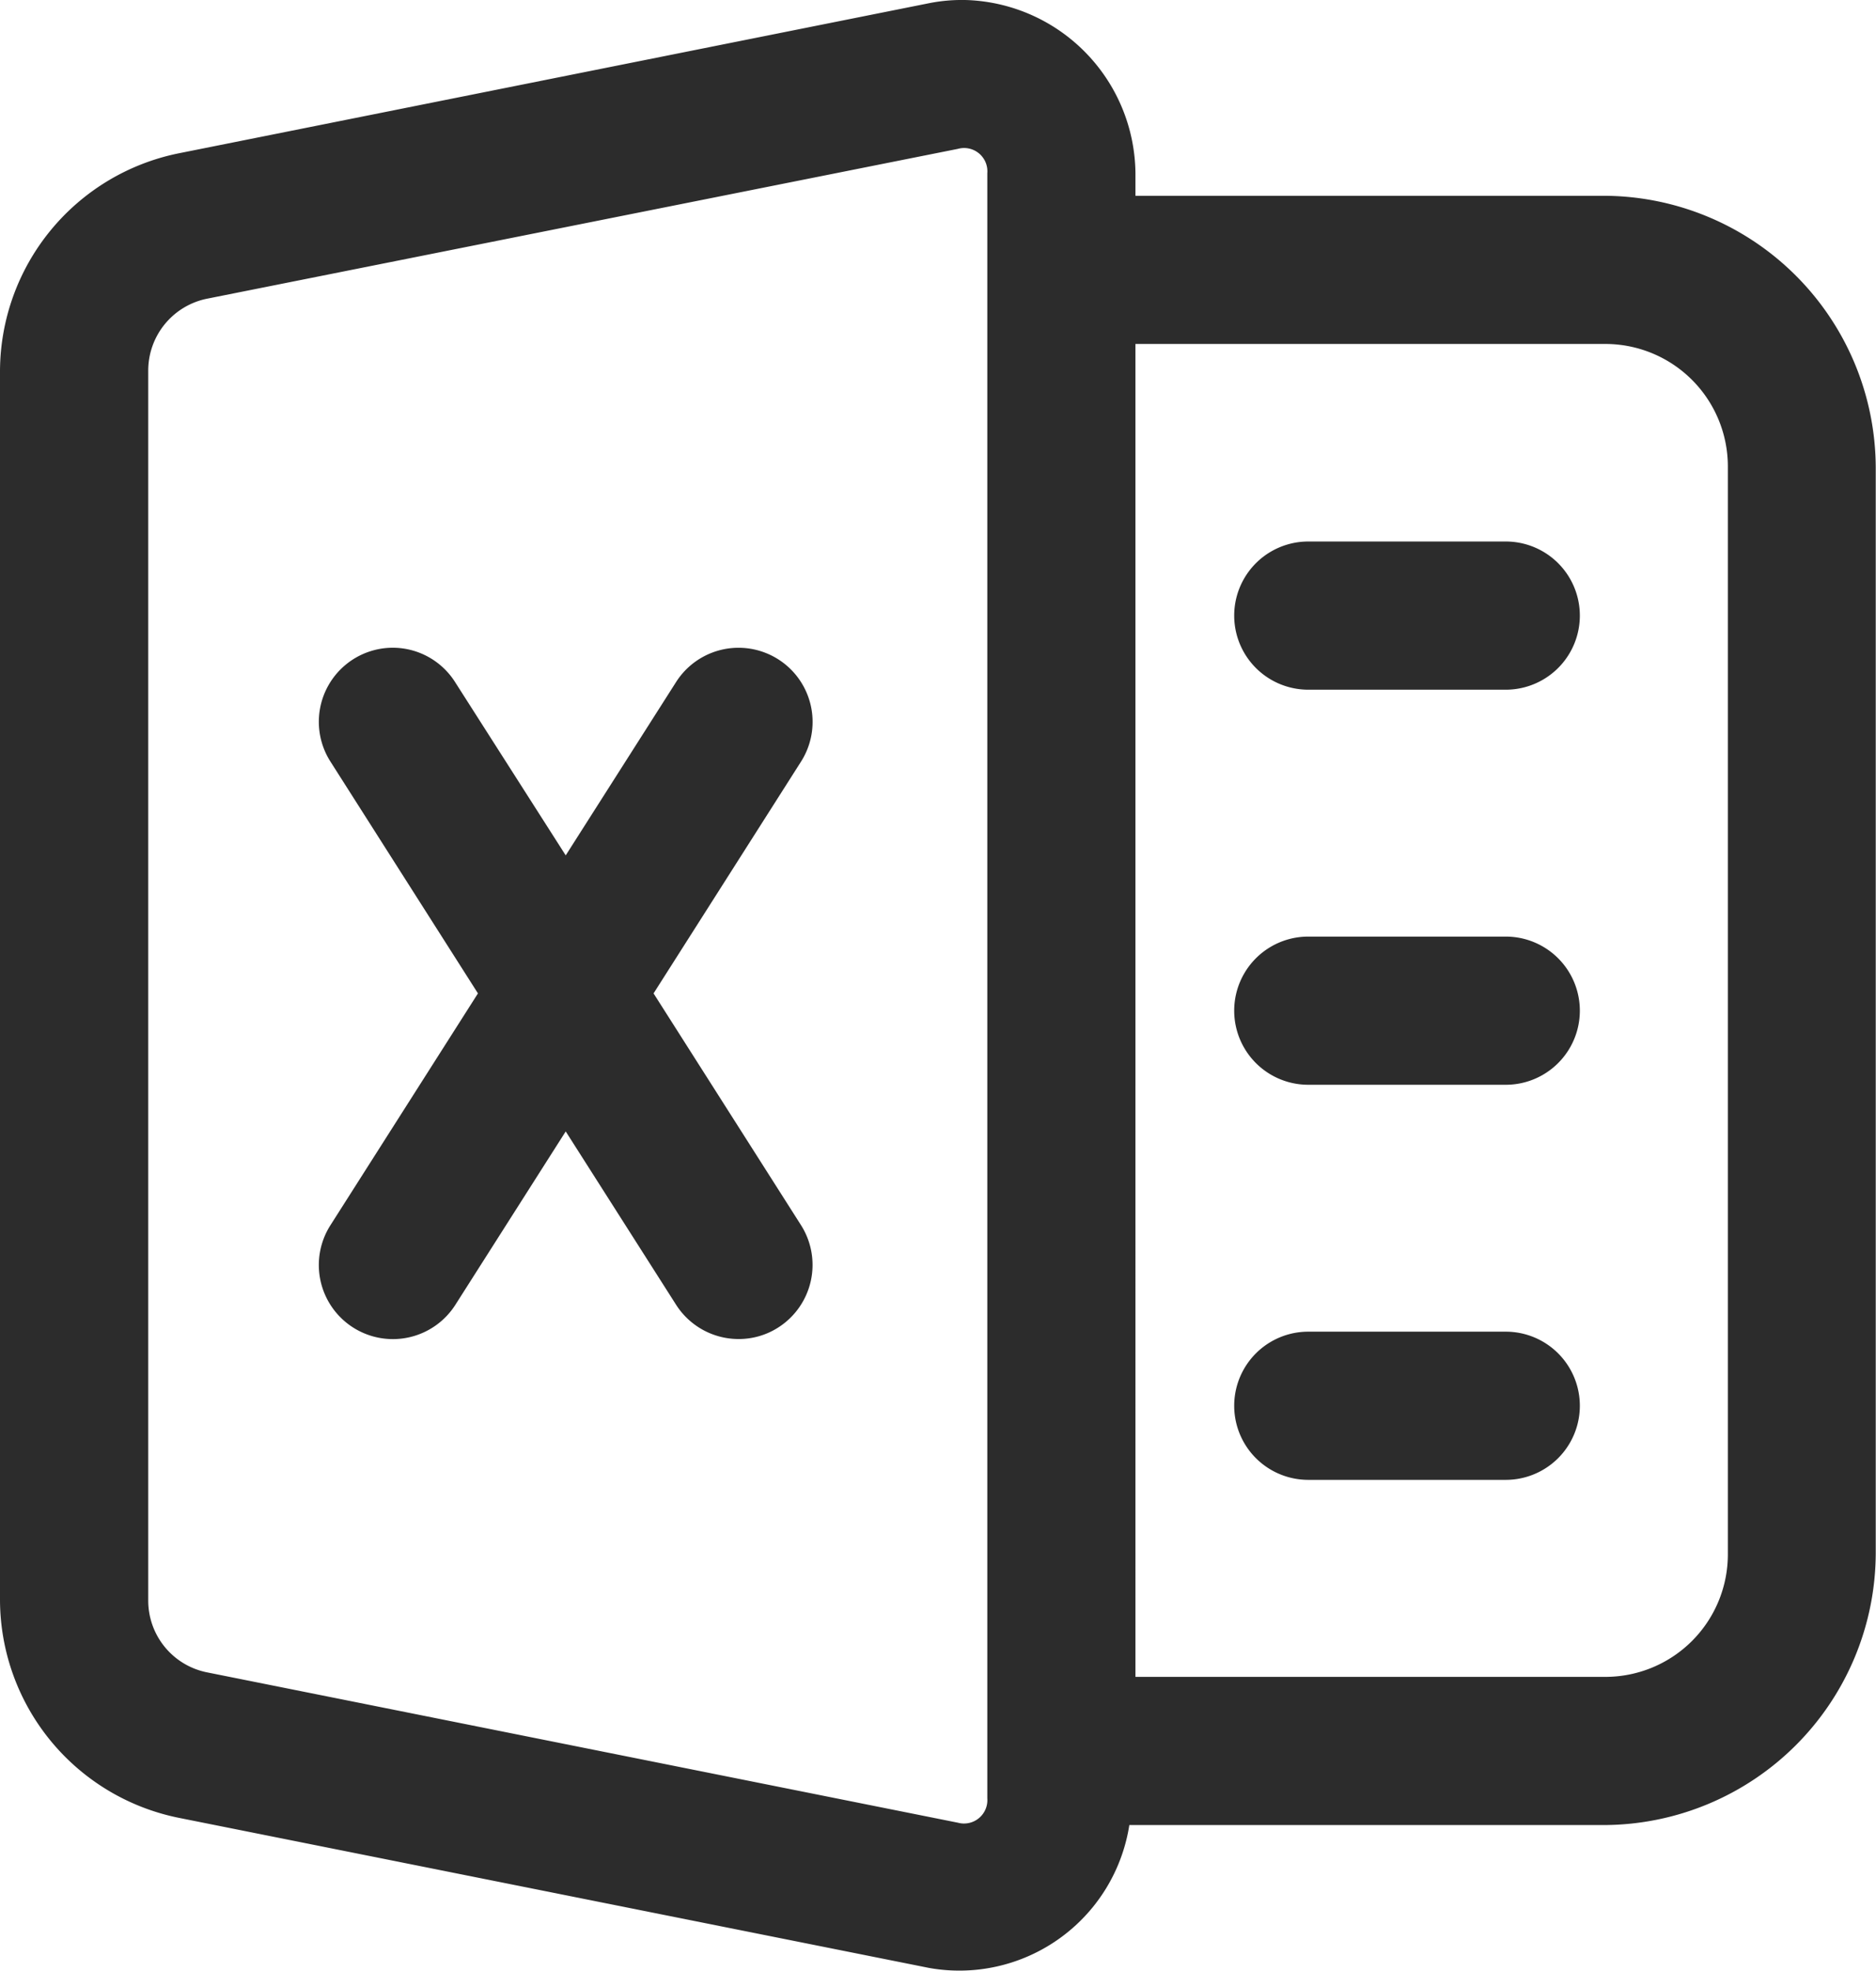 <svg xmlns="http://www.w3.org/2000/svg" width="21.439" height="22.521" viewBox="0 0 21.439 22.521">
  <path id="icons8-microsoft-excel" d="M16.062,4.042a1.927,1.927,0,0,0-.447.036L7.041,5.793A2.547,2.547,0,0,0,5,8.282V22.321A2.547,2.547,0,0,0,7.041,24.81l8.574,1.715a1.966,1.966,0,0,0,2.291-1.632h5.43a3.116,3.116,0,0,0,3.1-3.1V9.378a3.116,3.116,0,0,0-3.1-3.1h-5.36v-.26A2,2,0,0,0,16.062,4.042Zm-.116,1.7a.266.266,0,0,1,.337.277V24.589a.267.267,0,0,1-.337.277h0L7.374,23.15h0a.836.836,0,0,1-.68-.829V8.282a.838.838,0,0,1,.681-.83Zm2.03,2.229h5.36a1.4,1.4,0,0,1,1.41,1.41V21.79a1.4,1.4,0,0,1-1.41,1.41h-5.36Zm1.975,2.257a.846.846,0,1,0,0,1.693h2.257a.846.846,0,1,0,0-1.693ZM9.512,11.442a.846.846,0,0,0-.736,1.3l1.686,2.649L8.776,18.04a.846.846,0,0,0,1.428.909l1.261-1.981,1.261,1.98a.848.848,0,0,0,.715.392.834.834,0,0,0,.453-.132.848.848,0,0,0,.26-1.169l-1.685-2.648,1.685-2.648a.846.846,0,1,0-1.428-.909l-1.261,1.98L10.2,11.833A.844.844,0,0,0,9.512,11.442Zm10.439,3.3a.846.846,0,1,0,0,1.693h2.257a.846.846,0,1,0,0-1.693Zm0,4.514a.846.846,0,1,0,0,1.693h2.257a.846.846,0,1,0,0-1.693Z" transform="translate(-5 -4.041)" fill="#2c2c2c"/>
</svg>
